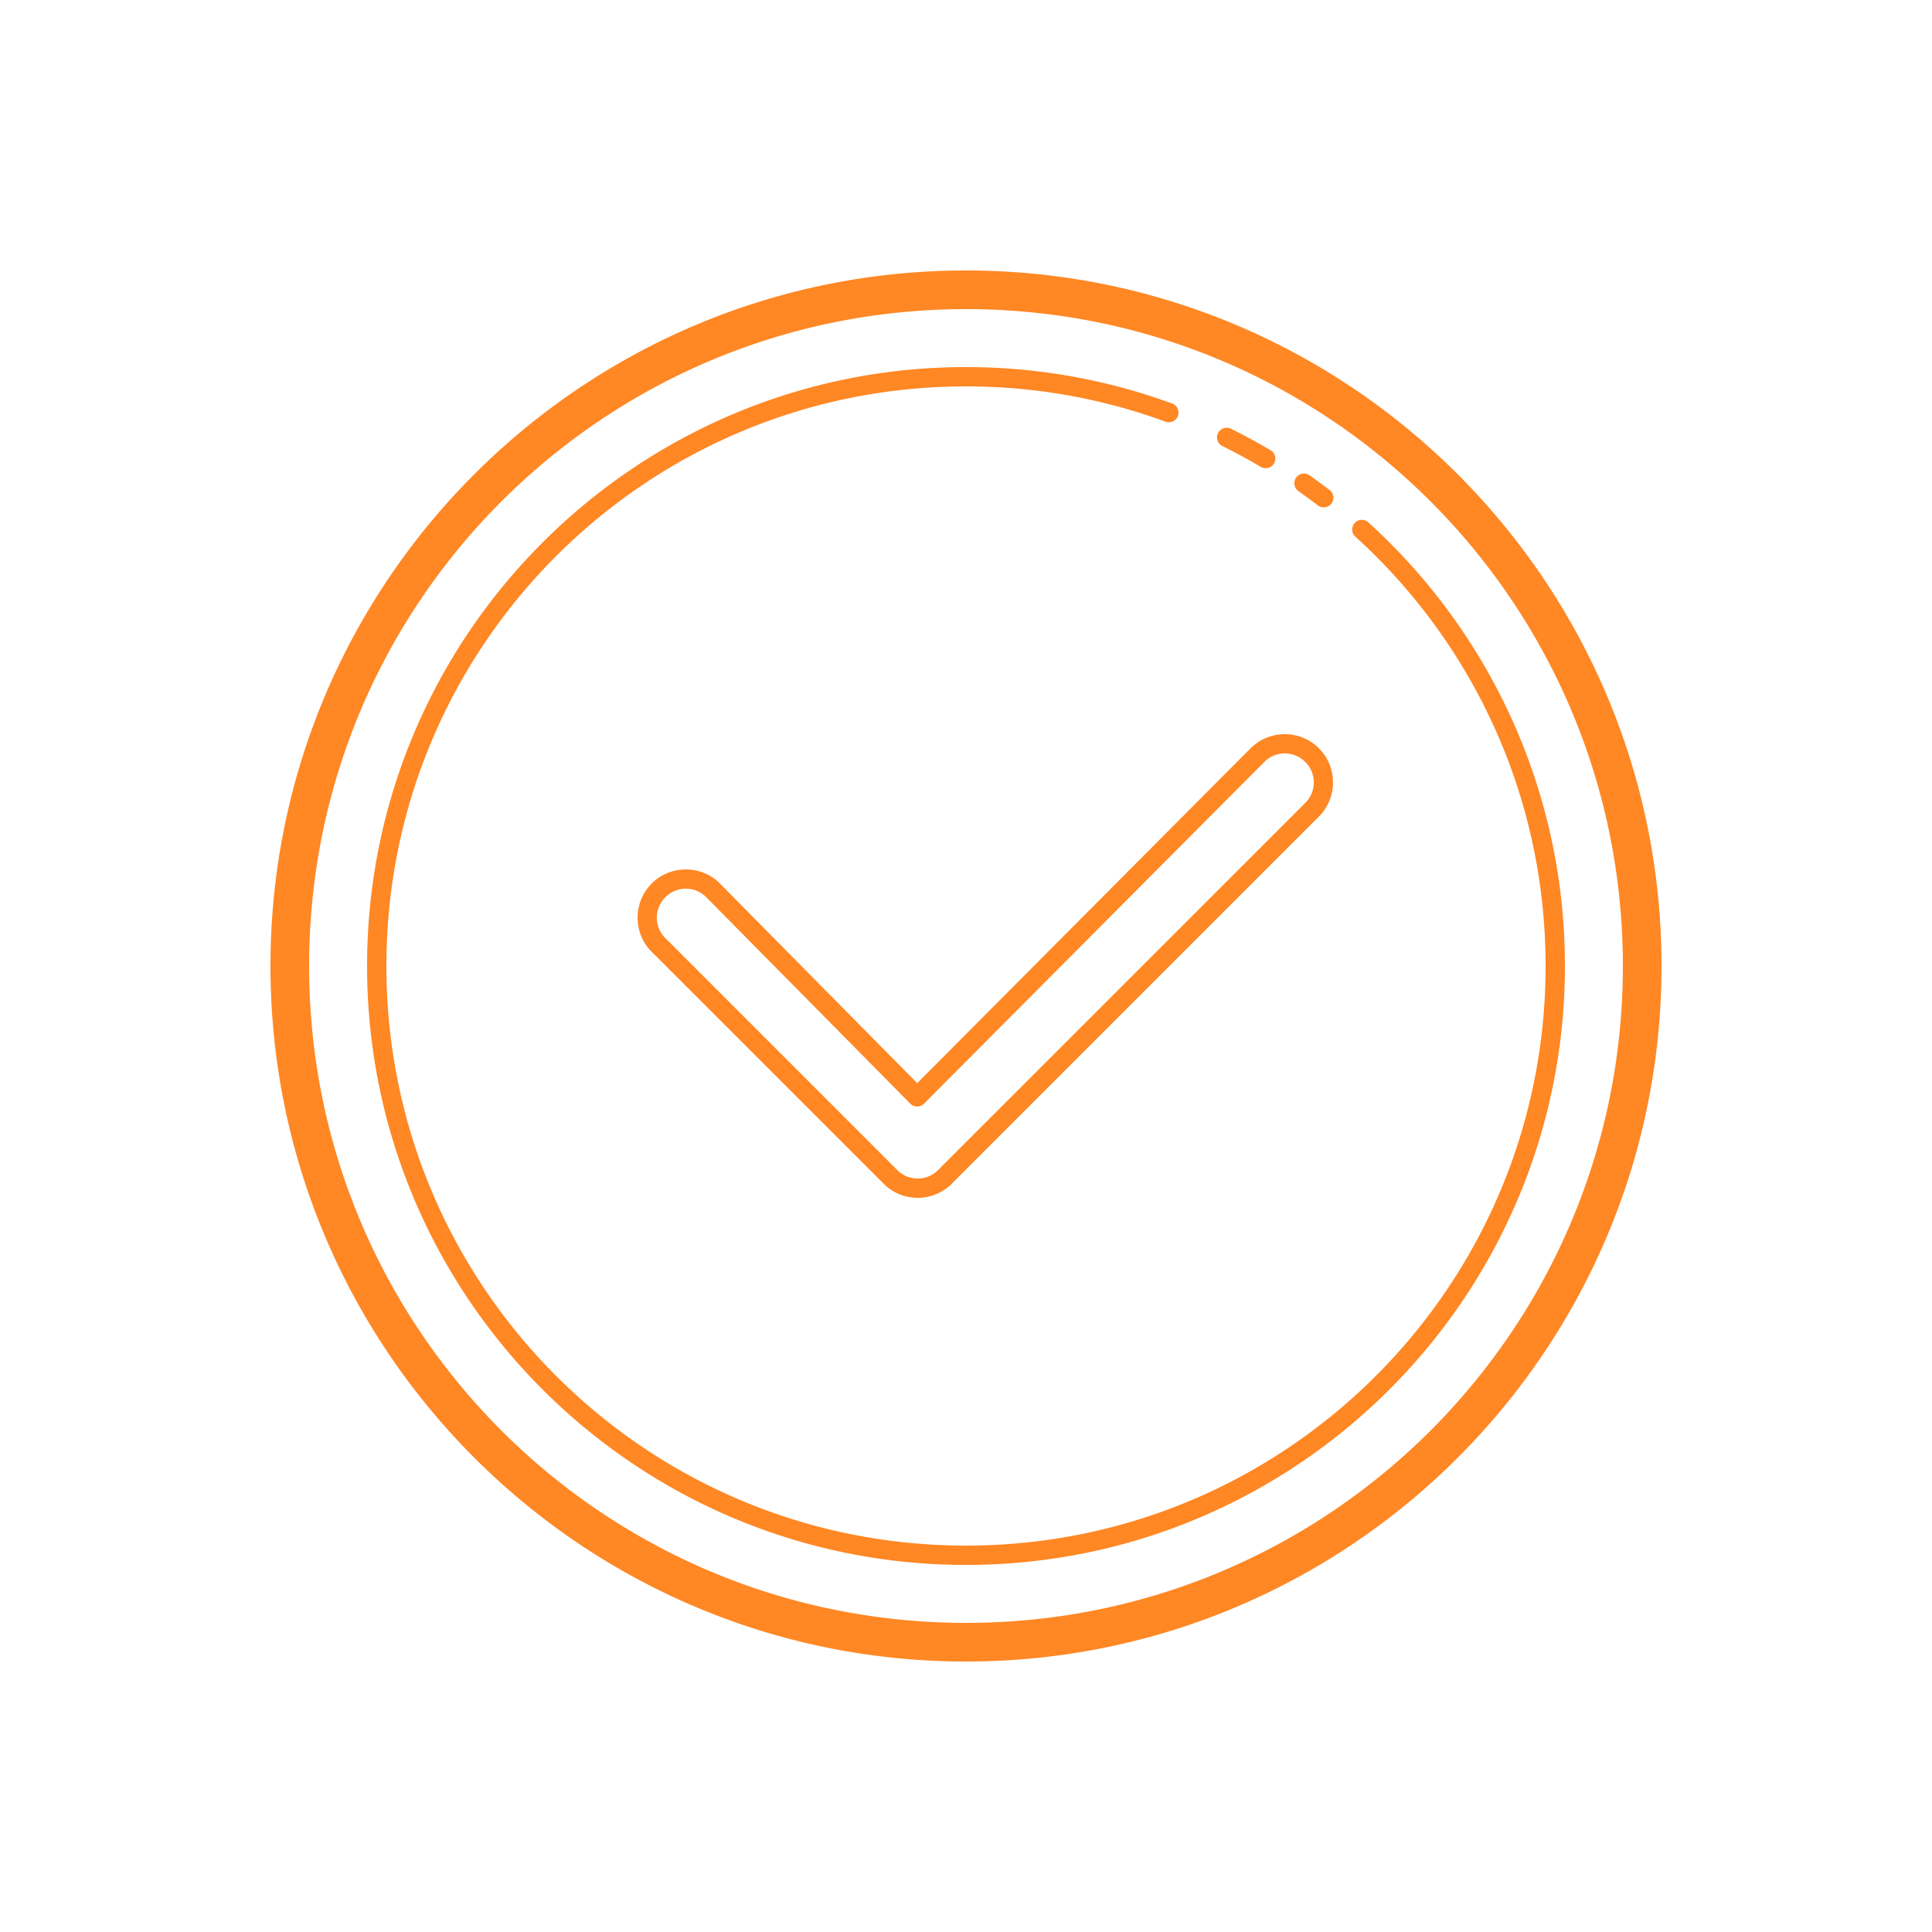 <svg fill="#ff8724fc" xmlns="http://www.w3.org/2000/svg"  viewBox="0 0 100 100" width="100px" height="100px"><path d="M 50 14 C 30.13 14 14 30.13 14 50 C 14 69.87 30.13 86 50 86 C 69.87 86 86 69.87 86 50 C 86 30.13 69.87 14 50 14 z M 50 16 C 68.79 16 84 31.21 84 50 C 84 68.79 68.79 84 50 84 C 31.21 84 16 68.79 16 50 C 16 31.21 31.21 16 50 16 z M 50 19 C 32.885 19 19 32.885 19 50 C 19 67.115 32.885 81 50 81 C 67.115 81 81 67.115 81 50 C 81 40.904 77.079 32.717 70.836 27.047 A 0.5 0.5 0 1 0 70.164 27.787 C 76.207 33.275 80 41.192 80 50 C 80 66.575 66.575 80 50 80 C 33.425 80 20 66.575 20 50 C 20 33.425 33.425 20 50 20 C 53.631 20 57.108 20.646 60.328 21.826 A 0.5 0.5 0 1 0 60.672 20.887 C 57.344 19.667 53.749 19 50 19 z M 63.48 22.141 A 0.5 0.5 0 0 0 63.277 23.092 C 63.947 23.423 64.604 23.779 65.246 24.158 A 0.5 0.5 0 1 0 65.754 23.297 C 65.092 22.906 64.415 22.538 63.723 22.195 A 0.5 0.5 0 0 0 63.48 22.141 z M 67.508 24.512 A 0.5 0.5 0 0 0 67.457 24.514 A 0.5 0.5 0 0 0 67.213 25.426 C 67.546 25.659 67.873 25.9 68.195 26.146 A 0.501 0.501 0 1 0 68.805 25.352 C 68.471 25.096 68.13 24.848 67.787 24.607 A 0.5 0.5 0 0 0 67.508 24.512 z M 66.57 38.002 C 65.93 37.984 65.282 38.21 64.783 38.682 A 0.5 0.5 0 0 0 64.771 38.691 L 47.475 56.064 L 37.201 45.668 A 0.5 0.5 0 0 0 37.182 45.65 C 36.164 44.724 34.575 44.802 33.65 45.816 A 0.5 0.5 0 0 0 33.65 45.818 C 32.725 46.835 32.801 48.425 33.818 49.35 L 45.801 61.332 A 0.5 0.5 0 0 0 45.816 61.348 C 46.293 61.781 46.899 62 47.5 62 C 48.117 62 48.738 61.77 49.217 61.316 A 0.5 0.5 0 0 0 49.225 61.307 L 68.215 42.316 C 69.215 41.372 69.261 39.782 68.316 38.783 C 67.844 38.283 67.211 38.02 66.57 38.002 z M 66.541 38.996 C 66.923 39.007 67.302 39.164 67.59 39.469 C 68.163 40.076 68.137 41.016 67.529 41.59 A 0.5 0.5 0 0 0 67.518 41.6 L 48.527 60.59 C 48.238 60.864 47.871 61 47.5 61 C 47.14 61 46.781 60.871 46.494 60.611 C 46.493 60.61 46.491 60.61 46.49 60.609 L 34.508 48.625 A 0.5 0.5 0 0 0 34.49 48.609 C 33.874 48.049 33.83 47.107 34.391 46.49 C 34.952 45.876 35.89 45.829 36.508 46.391 L 47.117 57.125 A 0.5 0.5 0 0 0 47.828 57.125 L 65.473 39.406 C 65.775 39.122 66.16 38.985 66.541 38.996 z"/></svg>